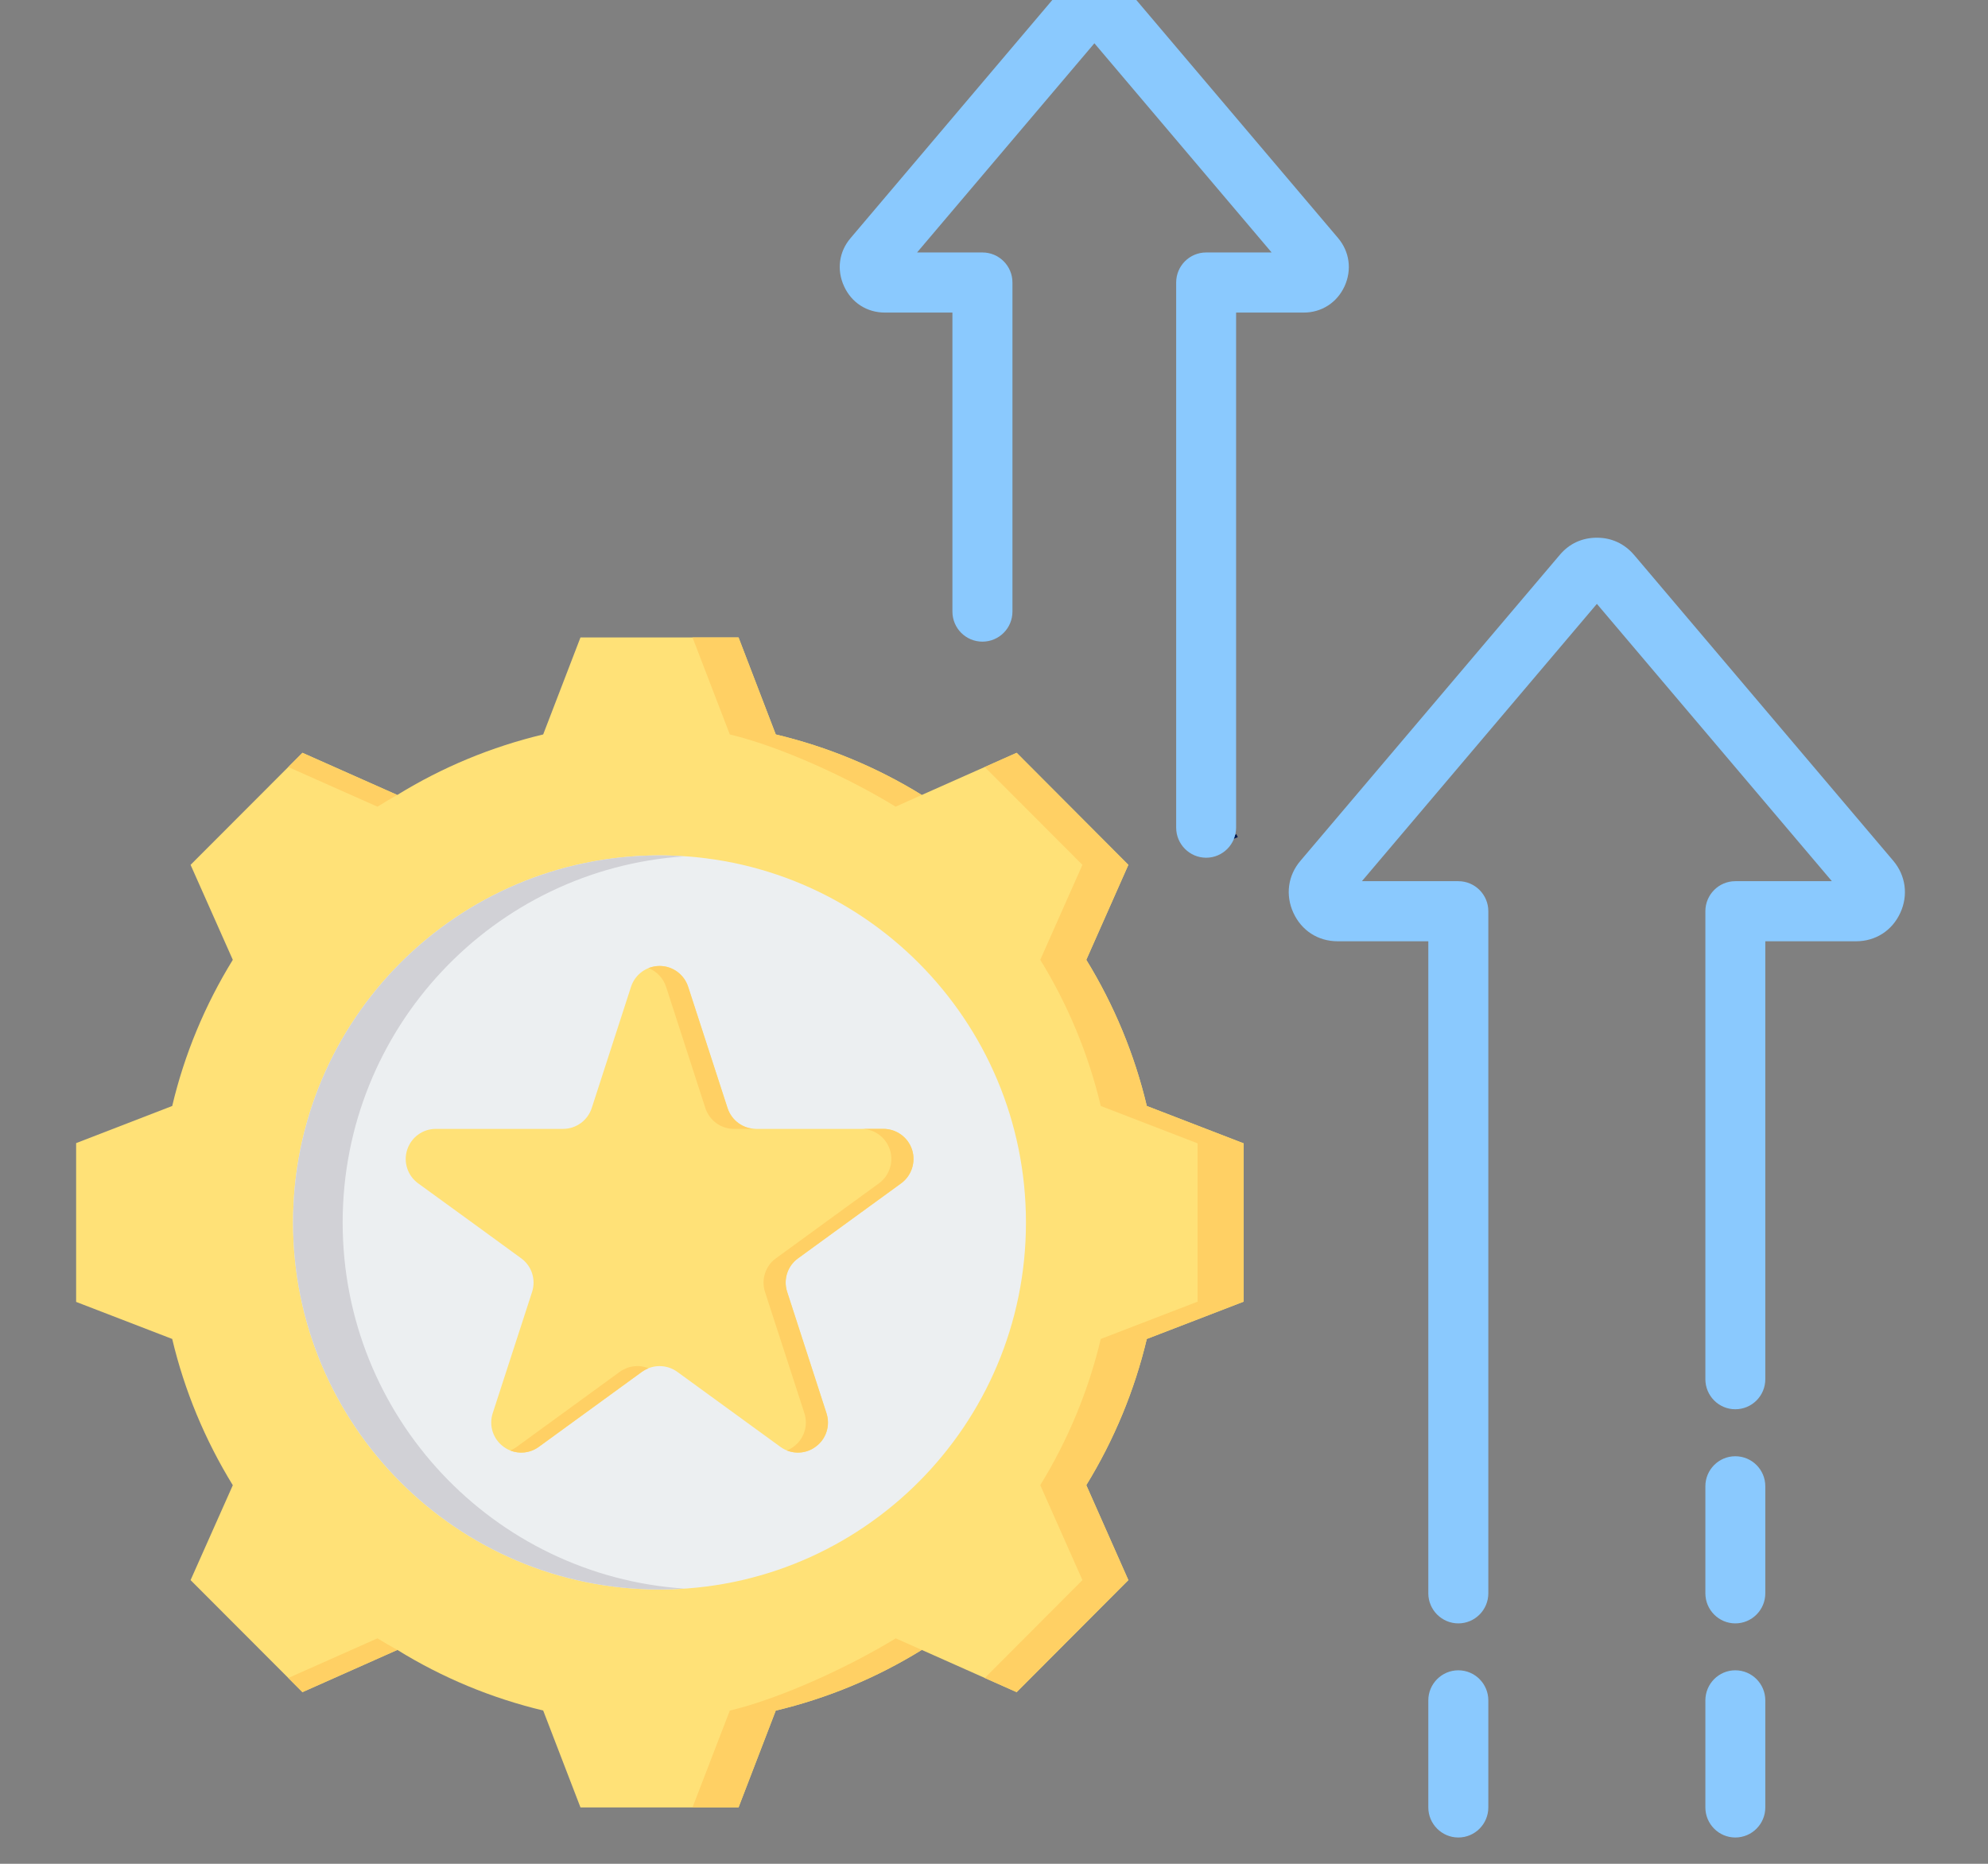 <svg xmlns="http://www.w3.org/2000/svg" xmlns:xlink="http://www.w3.org/1999/xlink" width="128" zoomAndPan="magnify" viewBox="0 0 96 90" height="120" preserveAspectRatio="xMidYMid meet" version="1.0"><rect x="0" y="0" width="96" height="90" fill="#808080" stroke="none"/><defs><clipPath id="061ad4e2ed"><path d="M 59.438 40.258 L 59.797 40.258 L 59.797 40.539 L 59.438 40.539 Z M 59.438 40.258 " clip-rule="nonzero"/></clipPath><clipPath id="3fb2e9876e"><path d="M 59.773 40.426 C 59.102 40.727 59.699 40.273 59.699 40.273 " clip-rule="nonzero"/></clipPath><clipPath id="33eec64ed9"><path d="M 3.676 30 L 61 30 L 61 88 L 3.676 88 Z M 3.676 30 " clip-rule="nonzero"/></clipPath><clipPath id="5c18107024"><path d="M 40 0 L 92 0 L 92 88.801 L 40 88.801 Z M 40 0 " clip-rule="nonzero"/></clipPath></defs><g clip-path="url(#061ad4e2ed)"><g clip-path="url(#3fb2e9876e)"><path fill="#01184e" d="M 56.102 37.273 L 62.855 37.273 L 62.855 43.801 L 56.102 43.801 Z M 56.102 37.273 " fill-opacity="1" fill-rule="nonzero"/></g></g><g clip-path="url(#33eec64ed9)"><path fill="#ffe177" d="M 37.461 35.465 C 39.957 36.059 42.336 37.043 44.512 38.387 L 49.094 36.352 L 54.488 41.762 L 52.457 46.348 C 53.797 48.531 54.785 50.91 55.379 53.406 L 60.055 55.211 L 60.055 62.855 L 55.379 64.656 C 54.785 67.148 53.797 69.531 52.457 71.715 L 54.488 76.301 L 49.094 81.711 L 44.512 79.672 C 42.336 81.016 39.957 82.008 37.461 82.602 L 35.664 87.277 L 28.031 87.277 L 26.23 82.598 C 23.742 82.004 21.363 81.016 19.188 79.672 L 14.605 81.711 L 9.203 76.301 L 11.242 71.719 C 9.898 69.531 8.906 67.148 8.316 64.656 L 3.645 62.855 L 3.645 55.211 L 8.316 53.406 C 8.906 50.91 9.898 48.531 11.242 46.348 L 9.203 41.762 L 14.605 36.352 L 19.184 38.387 C 21.363 37.043 23.742 36.059 26.23 35.465 L 28.031 30.781 L 35.664 30.781 Z M 37.461 35.465 " fill-opacity="1" fill-rule="evenodd"/></g><path fill="#ffd064" d="M 47.555 37.039 L 49.094 36.352 L 54.488 41.762 L 52.457 46.348 C 53.797 48.531 54.785 50.91 55.379 53.406 L 60.055 55.211 L 60.055 62.855 L 55.379 64.656 C 54.785 67.148 53.797 69.531 52.457 71.715 L 54.488 76.301 L 49.094 81.711 L 47.555 81.027 L 52.27 76.301 L 50.234 71.715 C 51.578 69.531 52.562 67.148 53.156 64.656 L 57.832 62.855 L 57.832 55.211 L 53.156 53.406 C 52.562 50.91 51.578 48.531 50.234 46.348 L 52.27 41.762 Z M 13.922 37.039 L 14.605 36.352 L 19.184 38.387 C 18.859 38.57 18.539 38.758 18.227 38.953 Z M 37.461 35.465 C 39.957 36.059 42.336 37.043 44.512 38.387 L 43.25 38.953 C 41.07 37.609 37.734 36.059 35.242 35.465 L 33.441 30.781 L 35.664 30.781 Z M 19.188 79.672 L 14.605 81.711 L 13.922 81.027 L 18.227 79.113 C 18.539 79.305 18.859 79.492 19.188 79.672 Z M 44.512 79.672 C 42.336 81.016 39.957 82.008 37.461 82.602 L 35.664 87.277 L 33.441 87.277 L 35.242 82.602 C 37.734 82.008 41.07 80.453 43.254 79.113 Z M 44.512 79.672 " fill-opacity="1" fill-rule="evenodd"/><path fill="#eceff1" d="M 31.848 41.305 C 41.621 41.305 49.543 49.242 49.543 59.035 C 49.543 68.816 41.621 76.754 31.848 76.754 C 22.078 76.754 14.152 68.816 14.152 59.035 C 14.152 49.242 22.078 41.305 31.848 41.305 Z M 31.848 41.305 " fill-opacity="1" fill-rule="evenodd"/><path fill="#d1d1d6" d="M 31.848 41.305 C 32.25 41.305 32.648 41.324 33.047 41.352 C 23.836 41.965 16.547 49.645 16.547 59.035 C 16.547 68.418 23.836 76.094 33.047 76.711 C 32.648 76.738 32.25 76.754 31.848 76.754 C 22.078 76.754 14.152 68.816 14.152 59.035 C 14.152 49.242 22.078 41.305 31.848 41.305 Z M 31.848 41.305 " fill-opacity="1" fill-rule="evenodd"/><g clip-path="url(#5c18107024)"><path fill="#8ac9fe" d="M 88.461 42.551 C 86.098 39.762 78.902 31.27 77.113 29.16 L 65.766 42.551 L 70.422 42.551 C 71.223 42.551 71.871 43.203 71.871 44 L 71.871 76.938 C 71.871 77.738 71.223 78.391 70.422 78.391 C 69.625 78.391 68.973 77.738 68.973 76.938 L 68.973 45.453 L 64.598 45.453 C 63.648 45.453 62.852 44.938 62.457 44.078 C 62.066 43.227 62.188 42.273 62.805 41.559 C 62.805 41.559 75.316 26.801 75.316 26.801 C 75.77 26.258 76.391 25.965 77.113 25.965 C 77.82 25.965 78.438 26.25 78.902 26.789 C 78.906 26.793 78.906 26.797 78.91 26.797 L 91.426 41.566 C 92.027 42.277 92.156 43.23 91.766 44.078 C 91.371 44.941 90.566 45.453 89.629 45.453 L 85.246 45.453 L 85.246 66.598 C 85.246 67.402 84.598 68.051 83.797 68.051 C 83 68.051 82.352 67.402 82.352 66.598 L 82.352 44 C 82.352 43.203 83 42.551 83.797 42.551 Z M 82.352 71.77 C 82.352 70.969 83 70.32 83.797 70.32 C 84.598 70.32 85.246 70.969 85.246 71.77 L 85.246 76.938 C 85.246 77.738 84.598 78.391 83.797 78.391 C 83 78.391 82.352 77.738 82.352 76.938 Z M 82.352 82.109 C 82.352 81.309 83 80.656 83.797 80.656 C 84.598 80.656 85.246 81.309 85.246 82.109 L 85.246 87.277 C 85.246 88.078 84.598 88.73 83.797 88.73 C 83 88.73 82.352 88.078 82.352 87.277 Z M 71.871 87.277 C 71.871 88.078 71.223 88.73 70.422 88.73 C 69.625 88.73 68.973 88.078 68.973 87.277 L 68.973 82.109 C 68.973 81.309 69.625 80.656 70.422 80.656 C 71.223 80.656 71.871 81.309 71.871 82.109 Z M 61.406 12.191 C 59.297 9.707 54.465 3.996 52.848 2.09 L 44.285 12.191 L 47.441 12.191 C 48.242 12.191 48.891 12.84 48.891 13.641 L 48.891 29.531 C 48.891 30.336 48.242 30.984 47.441 30.984 C 46.641 30.984 45.992 30.336 45.992 29.531 L 45.992 15.094 L 42.738 15.094 C 41.859 15.094 41.121 14.617 40.758 13.82 C 40.395 13.031 40.512 12.148 41.082 11.488 C 41.082 11.488 51.18 -0.43 51.18 -0.43 C 51.602 -0.93 52.172 -1.199 52.848 -1.199 C 53.5 -1.199 54.07 -0.941 54.504 -0.438 C 54.504 -0.438 54.504 -0.434 54.508 -0.43 L 64.613 11.492 C 65.172 12.152 65.289 13.031 64.93 13.82 C 64.562 14.617 63.82 15.094 62.953 15.094 L 59.691 15.094 L 59.691 39.965 C 59.691 40.766 59.043 41.418 58.246 41.418 C 57.445 41.418 56.797 40.766 56.797 39.965 L 56.797 13.641 C 56.797 12.84 57.445 12.191 58.246 12.191 Z M 61.406 12.191 " fill-opacity="1" fill-rule="evenodd"/></g><path fill="#ffe177" d="M 30.473 47.648 C 30.668 47.051 31.227 46.645 31.852 46.645 C 32.48 46.645 33.035 47.051 33.23 47.648 C 33.926 49.781 34.703 52.188 35.133 53.508 C 35.328 54.105 35.883 54.512 36.512 54.512 L 42.66 54.512 C 43.289 54.512 43.848 54.918 44.043 55.516 C 44.234 56.113 44.023 56.77 43.516 57.141 C 41.703 58.457 39.66 59.941 38.539 60.762 C 38.027 61.129 37.816 61.785 38.012 62.383 C 38.441 63.703 39.223 66.109 39.91 68.242 C 40.105 68.84 39.895 69.496 39.383 69.863 C 38.879 70.238 38.191 70.238 37.68 69.863 C 35.867 68.547 33.824 67.062 32.703 66.242 C 32.195 65.875 31.508 65.875 31 66.242 C 29.879 67.062 27.836 68.547 26.023 69.863 C 25.516 70.238 24.828 70.238 24.32 69.863 C 23.812 69.496 23.598 68.84 23.793 68.242 C 24.484 66.109 25.266 63.703 25.695 62.383 C 25.887 61.785 25.676 61.129 25.168 60.762 C 24.047 59.941 22.004 58.457 20.191 57.141 C 19.68 56.77 19.469 56.113 19.664 55.516 C 19.859 54.918 20.414 54.512 21.043 54.512 L 27.191 54.512 C 27.82 54.512 28.379 54.105 28.574 53.508 C 29 52.188 29.781 49.781 30.473 47.648 Z M 30.473 47.648 " fill-opacity="1" fill-rule="evenodd"/><path fill="#ffd064" d="M 31.316 46.746 C 31.484 46.684 31.664 46.645 31.852 46.645 C 32.48 46.645 33.035 47.051 33.23 47.648 L 35.133 53.508 C 35.328 54.105 35.883 54.512 36.512 54.512 L 35.441 54.512 C 34.812 54.512 34.258 54.105 34.062 53.508 L 32.164 47.648 C 32.027 47.23 31.711 46.906 31.316 46.746 Z M 41.594 54.512 L 42.66 54.512 C 43.289 54.512 43.848 54.918 44.043 55.516 C 44.234 56.113 44.023 56.77 43.516 57.141 L 38.539 60.762 C 38.027 61.129 37.816 61.785 38.012 62.383 L 39.91 68.242 C 40.105 68.84 39.895 69.496 39.383 69.863 C 38.977 70.164 38.453 70.219 37.996 70.043 C 38.109 69.996 38.215 69.938 38.316 69.863 C 38.824 69.496 39.039 68.84 38.844 68.242 L 36.941 62.383 C 36.75 61.785 36.961 61.129 37.469 60.762 L 42.445 57.141 C 42.953 56.77 43.164 56.113 42.973 55.516 C 42.777 54.918 42.223 54.512 41.594 54.512 Z M 31.316 66.07 C 31.207 66.113 31.102 66.172 31 66.242 L 26.023 69.863 C 25.613 70.164 25.09 70.219 24.637 70.043 C 24.75 69.996 24.855 69.938 24.957 69.863 L 29.93 66.242 C 30.34 65.945 30.863 65.887 31.316 66.07 Z M 31.316 66.07 " fill-opacity="1" fill-rule="evenodd"/></svg>